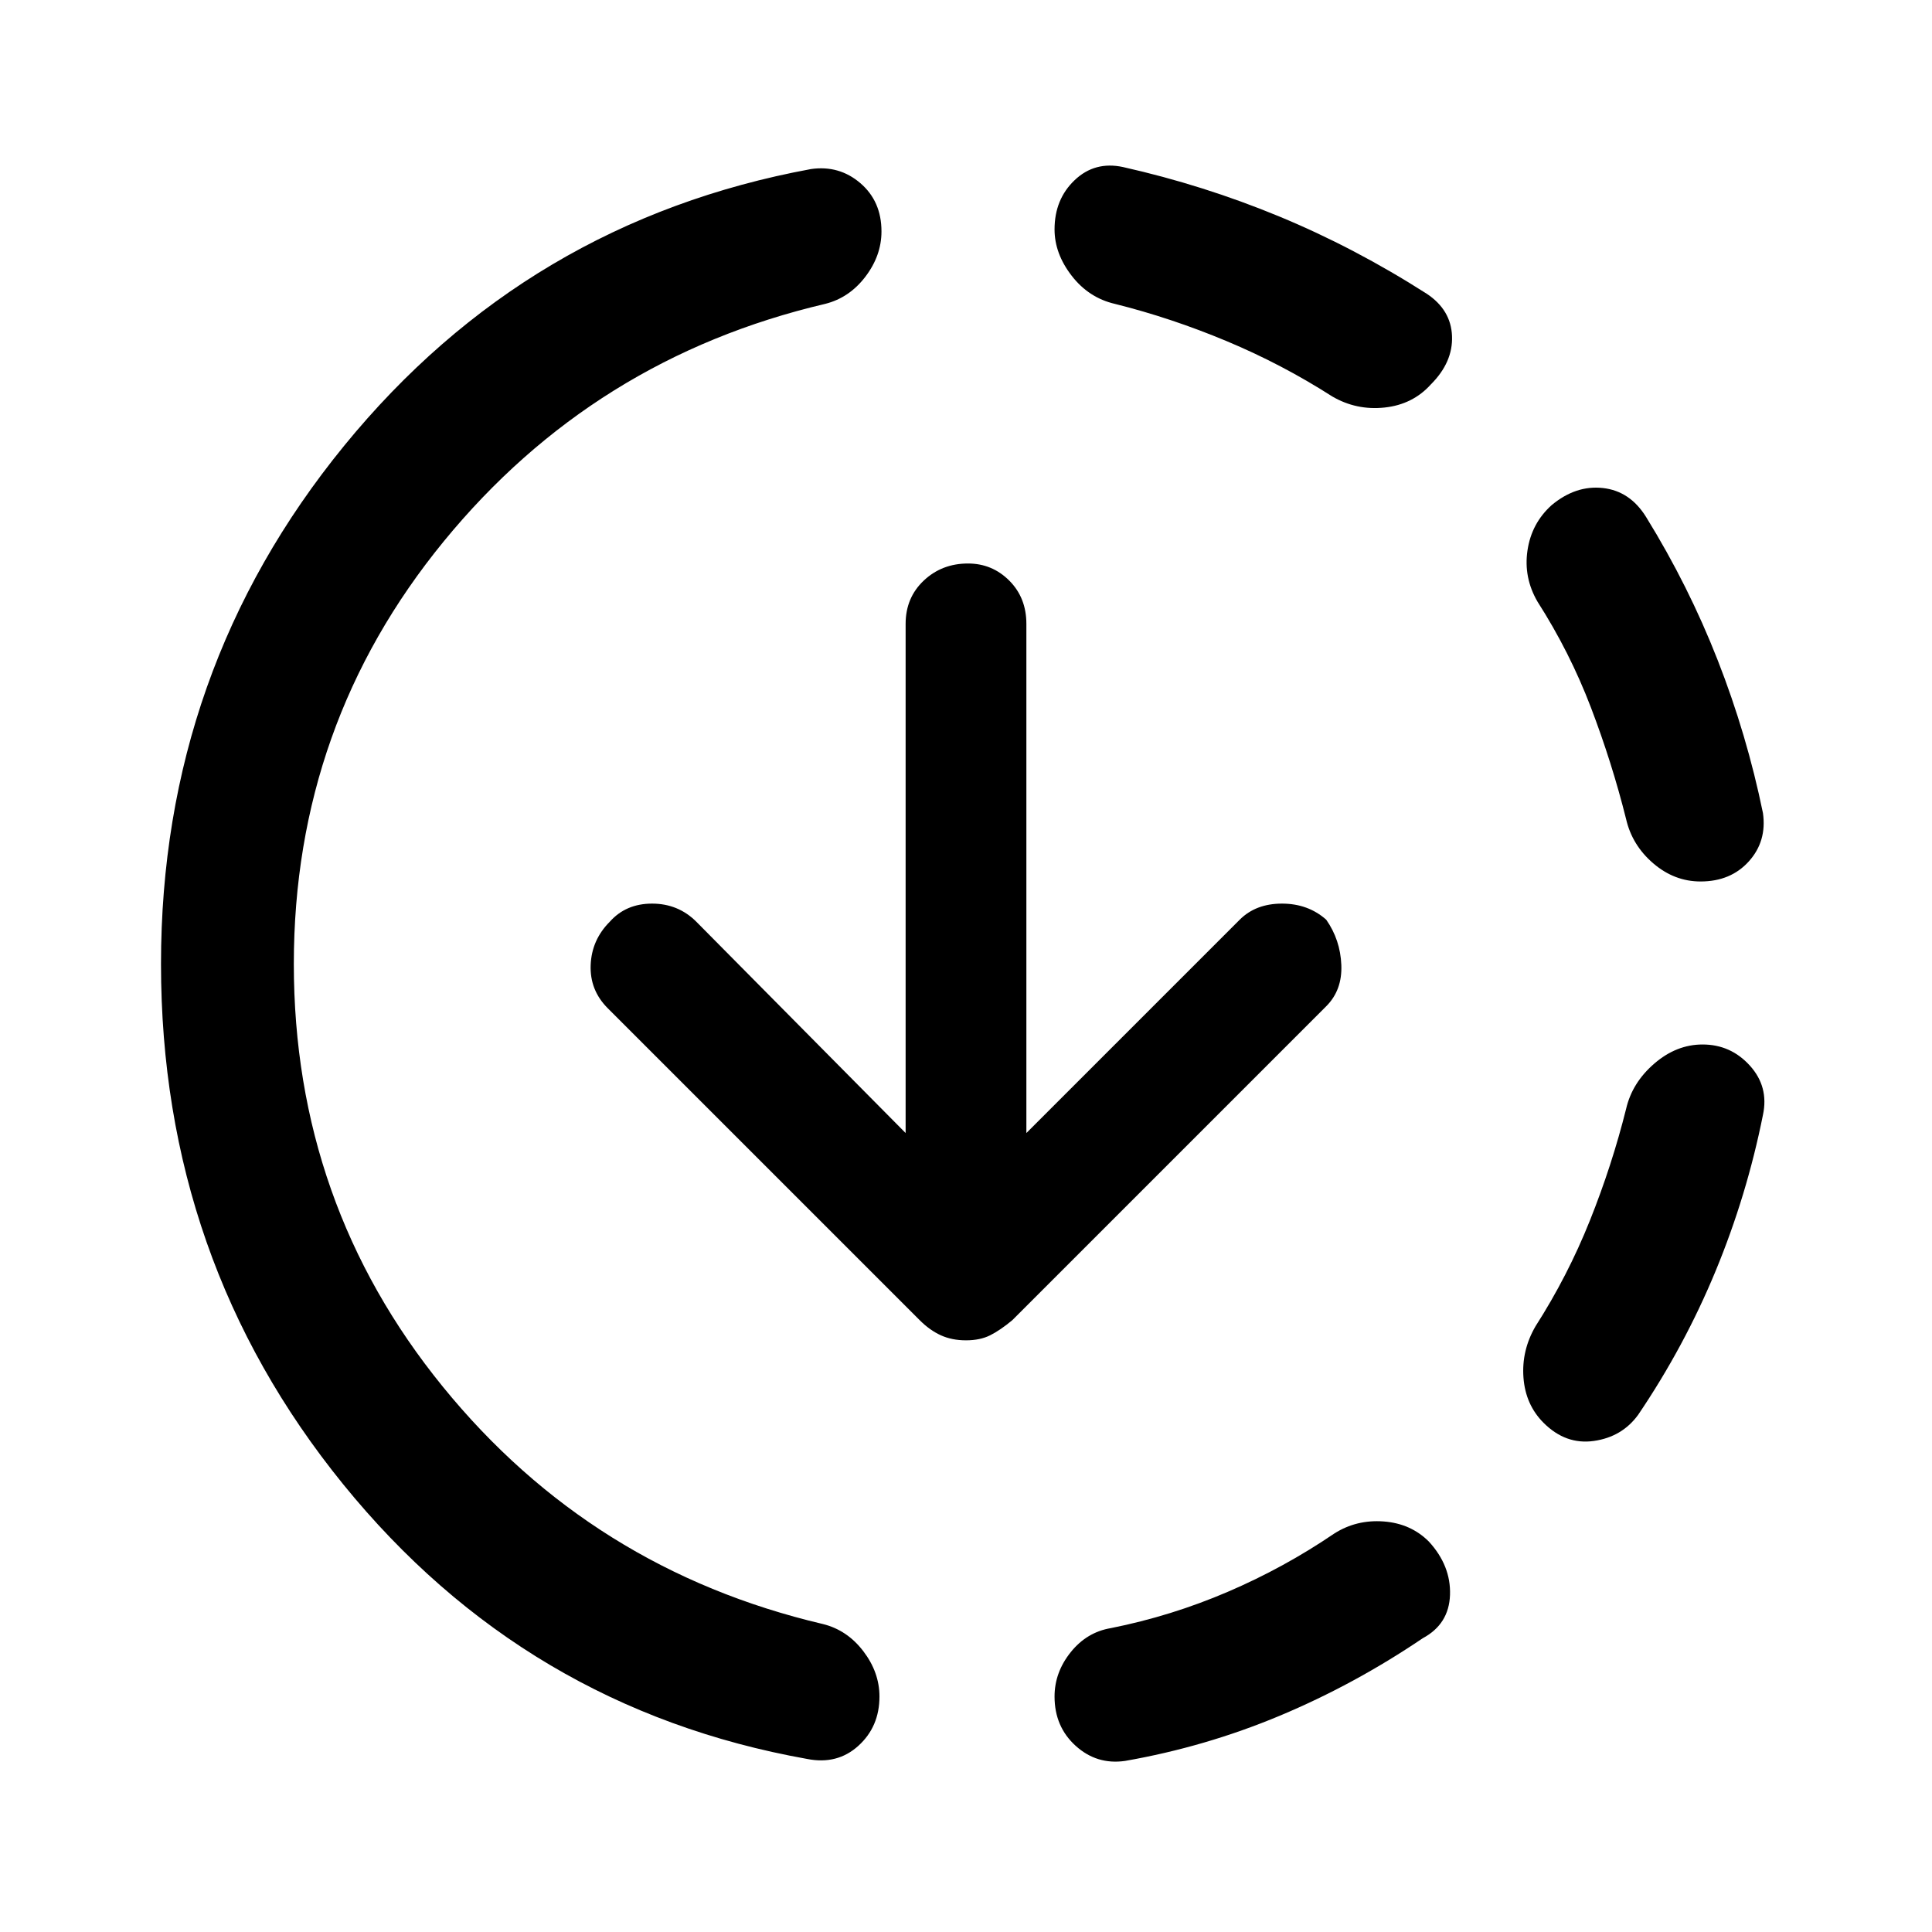 <svg xmlns="http://www.w3.org/2000/svg" height="48" width="48"><path d="M27.95 43.75Q27.25 43.85 26.725 43.375Q26.2 42.9 26.2 42.15Q26.2 41.55 26.6 41.05Q27 40.55 27.6 40.45Q29.1 40.15 30.5 39.55Q31.9 38.95 33.15 38.1Q33.7 37.75 34.375 37.8Q35.05 37.85 35.5 38.3Q36.05 38.9 36.025 39.625Q36 40.35 35.35 40.7Q33.65 41.85 31.8 42.625Q29.95 43.4 27.95 43.75ZM38.35 35.35Q37.9 34.9 37.85 34.225Q37.8 33.55 38.15 32.95Q38.95 31.7 39.5 30.325Q40.05 28.95 40.4 27.55Q40.55 26.9 41.1 26.425Q41.65 25.95 42.3 25.95Q43 25.95 43.475 26.475Q43.95 27 43.8 27.7Q43.4 29.7 42.625 31.575Q41.85 33.45 40.7 35.15Q40.3 35.7 39.6 35.8Q38.9 35.9 38.35 35.35ZM42.25 21.9Q41.6 21.9 41.075 21.45Q40.55 21 40.4 20.35Q40.05 18.95 39.525 17.575Q39 16.2 38.2 14.95Q37.85 14.35 37.95 13.675Q38.05 13 38.55 12.55Q39.15 12.05 39.825 12.125Q40.5 12.2 40.9 12.85Q41.95 14.55 42.675 16.4Q43.4 18.25 43.8 20.2Q43.9 20.9 43.45 21.4Q43 21.9 42.25 21.9ZM20.05 43.7Q13.05 42.45 8.525 36.875Q4 31.3 4 23.95Q4 16.65 8.55 11.075Q13.1 5.5 20.15 4.2Q20.85 4.1 21.375 4.55Q21.9 5 21.9 5.75Q21.9 6.35 21.5 6.875Q21.1 7.4 20.5 7.55Q14.75 8.9 11.025 13.45Q7.3 18 7.3 23.95Q7.3 29.9 11 34.45Q14.7 39 20.45 40.35Q21.05 40.5 21.45 41.025Q21.85 41.55 21.85 42.15Q21.85 42.9 21.325 43.375Q20.8 43.85 20.05 43.7ZM33.1 9.85Q31.85 9.05 30.475 8.475Q29.1 7.9 27.7 7.55Q27.05 7.4 26.625 6.85Q26.2 6.3 26.2 5.7Q26.2 4.95 26.7 4.475Q27.2 4 27.9 4.15Q29.9 4.6 31.775 5.375Q33.65 6.15 35.45 7.3Q36.05 7.7 36.075 8.35Q36.1 9 35.55 9.55Q35.1 10.05 34.4 10.125Q33.7 10.2 33.1 9.85ZM24 33.3Q23.65 33.3 23.375 33.175Q23.1 33.05 22.85 32.8L15.1 25.05Q14.65 24.6 14.675 23.975Q14.7 23.35 15.15 22.9Q15.55 22.45 16.2 22.45Q16.85 22.45 17.3 22.9L22.5 28.15V15.5Q22.5 14.85 22.95 14.425Q23.4 14 24.05 14Q24.65 14 25.075 14.425Q25.5 14.85 25.5 15.5V28.15L30.8 22.85Q31.2 22.45 31.85 22.45Q32.5 22.45 32.95 22.85Q33.3 23.35 33.325 23.975Q33.35 24.6 32.95 25L25.15 32.8Q24.85 33.05 24.6 33.175Q24.35 33.3 24 33.3Z"/></svg>